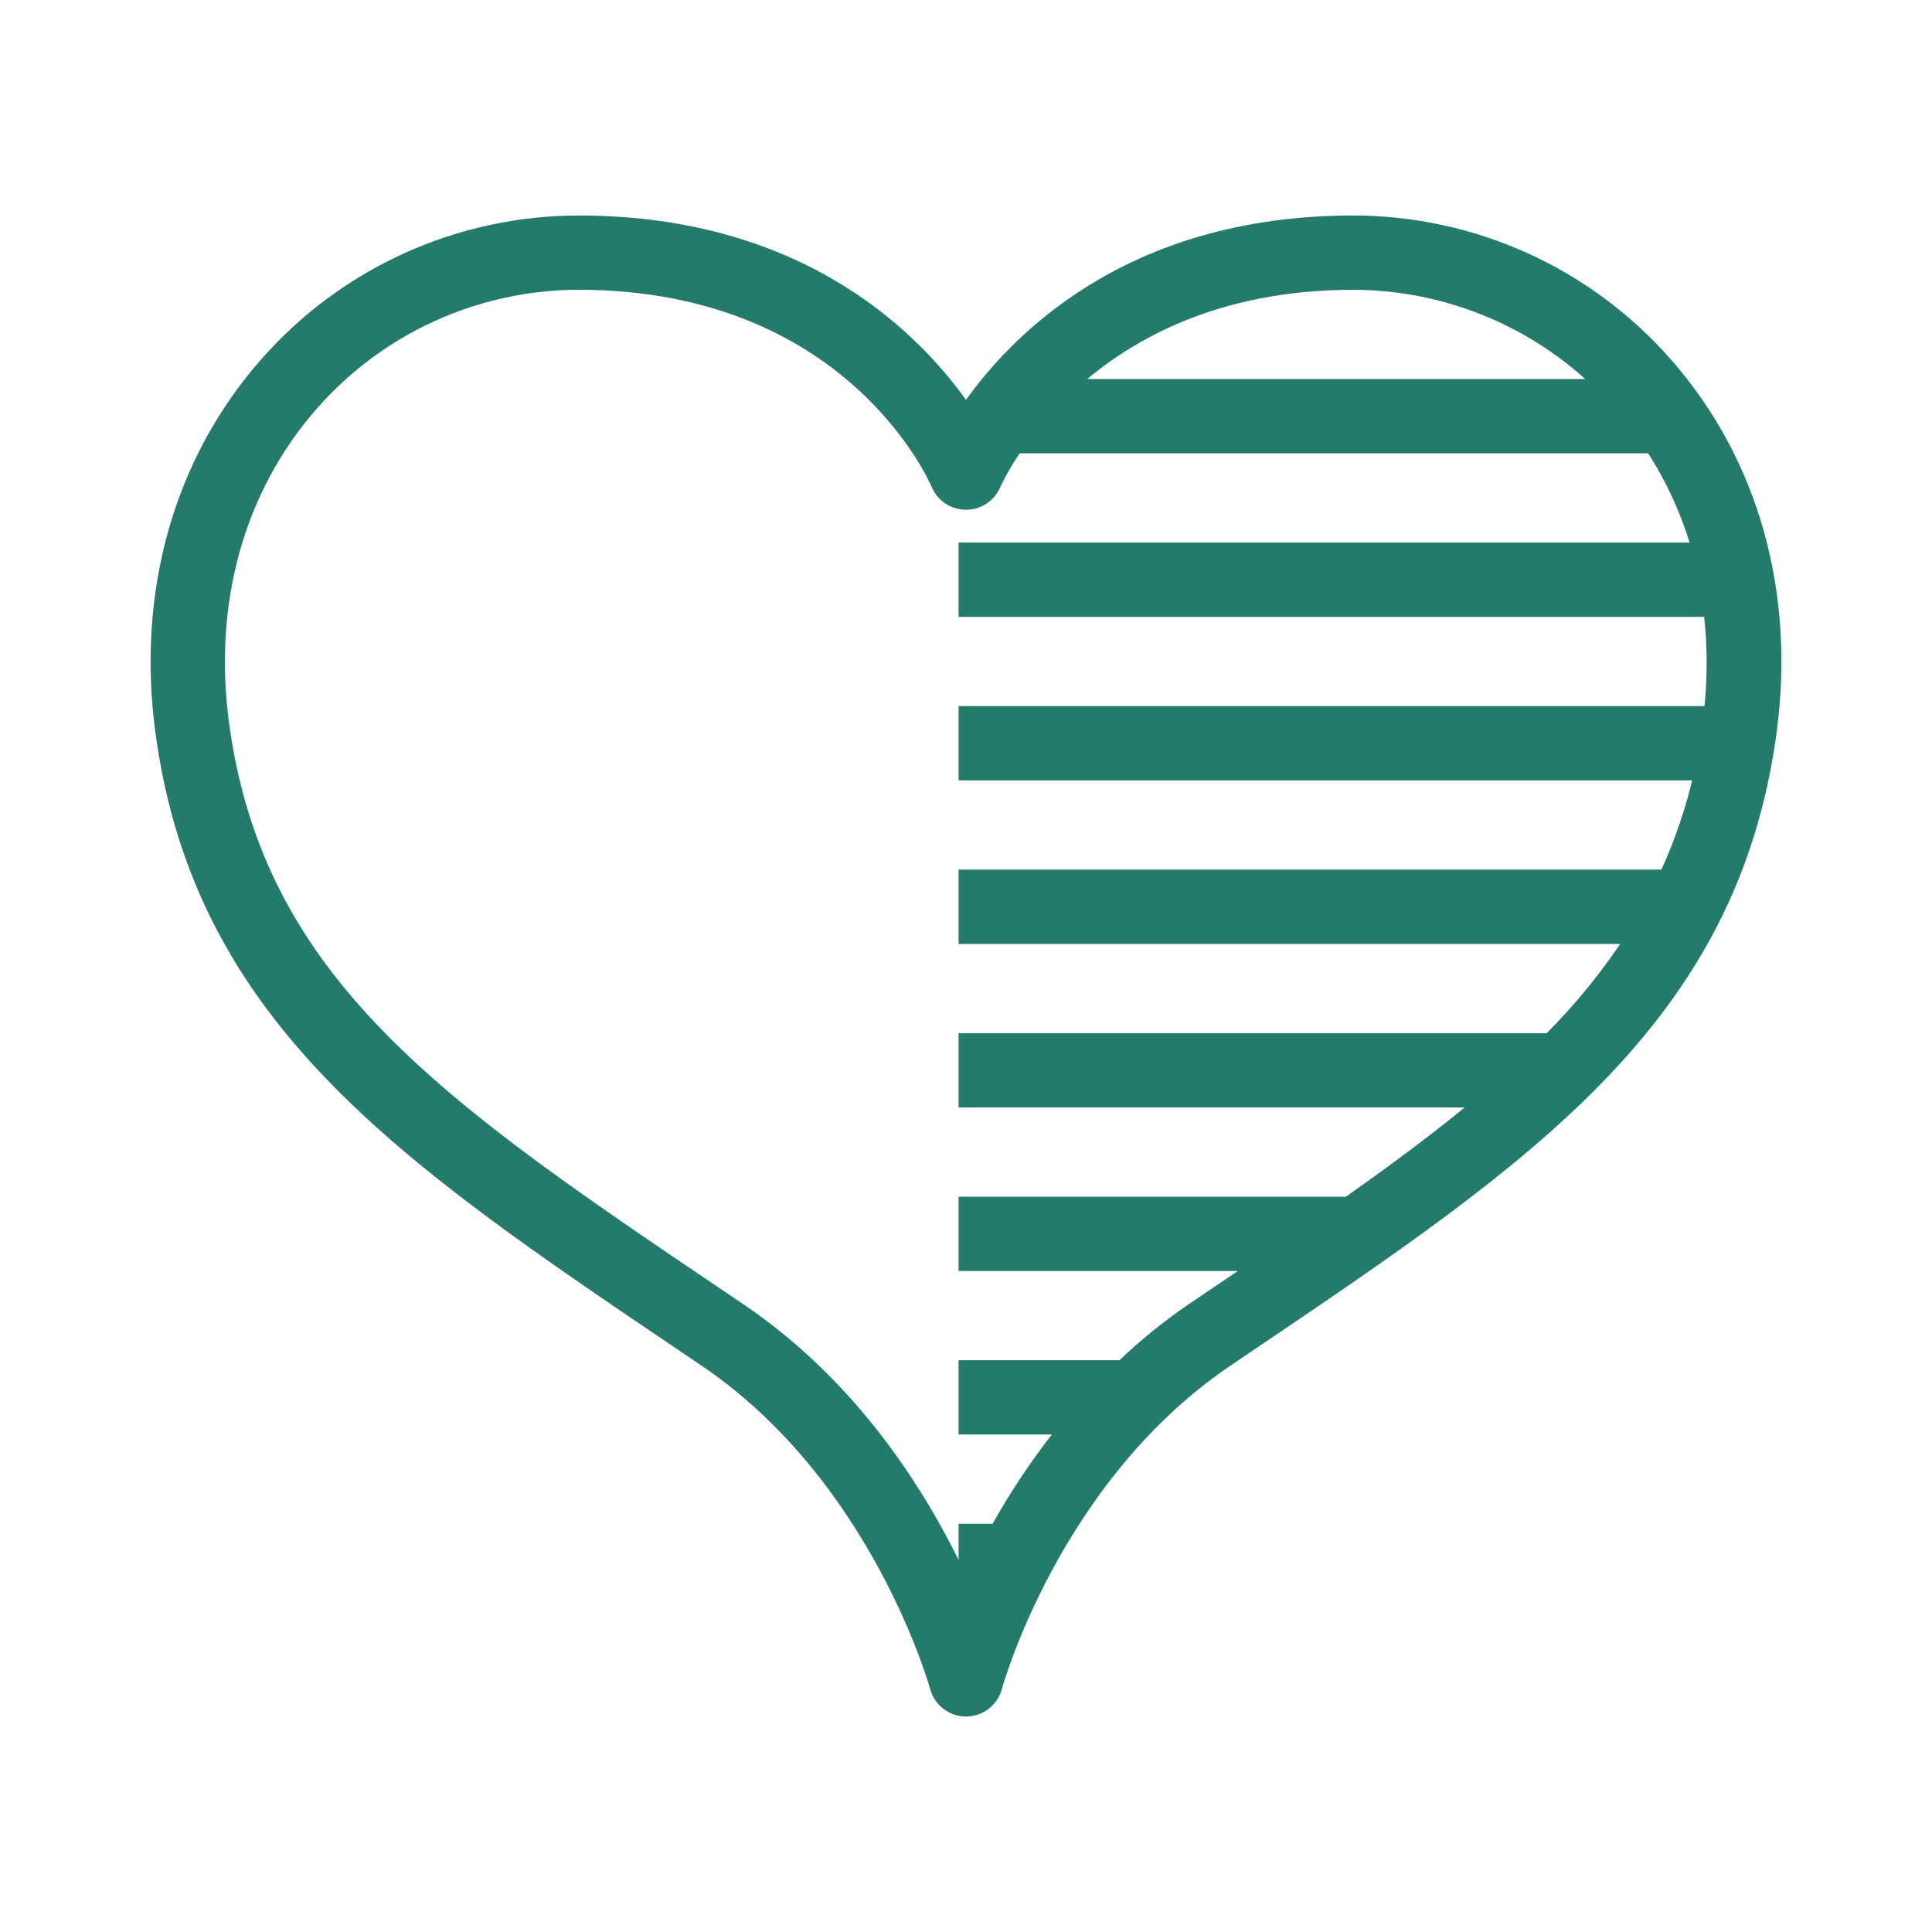 <svg width="130" height="130" viewBox="0 0 130 130" fill="none" xmlns="http://www.w3.org/2000/svg">
<rect width="130" height="130" fill="white"/>
<path d="M112.105 24.574C109.485 21.571 106.252 19.162 102.624 17.511C98.996 15.86 95.056 15.004 91.07 15C75.875 15 68.187 23.082 65 27.777C61.812 23.082 54.125 15 38.929 15C34.943 15.004 31.004 15.86 27.376 17.511C23.748 19.162 20.515 21.571 17.894 24.574C12.156 31.137 9.695 39.906 10.957 49.266C13.566 68.57 27.211 77.785 46.097 90.539L47.5 91.488C59.121 99.348 63.031 113.379 63.07 113.52C63.185 113.944 63.436 114.319 63.784 114.586C64.133 114.854 64.56 114.999 65 115H65.004C65.443 114.999 65.869 114.853 66.218 114.586C66.566 114.318 66.816 113.944 66.93 113.52C66.969 113.379 70.84 99.375 82.5 91.488L83.902 90.539C102.789 77.785 116.434 68.57 119.043 49.262C120.305 39.906 117.844 31.137 112.105 24.574H112.105ZM65 48.011V52.011H114.494C113.956 54.425 113.157 56.773 112.113 59.015H65V63.015H109.953C108.318 65.545 106.417 67.893 104.283 70.019H65V74.019H99.94C97.186 76.347 94.094 78.646 90.719 81.023H65V85.023H84.92C83.856 85.745 82.771 86.48 81.664 87.227L80.258 88.176C78.576 89.328 76.993 90.616 75.522 92.027H65V96.027H71.808C70.03 98.218 68.448 100.562 67.082 103.031H65V107.031H65.091C65.064 107.093 65.027 107.165 65 107.227C62.672 101.926 58.008 93.766 49.742 88.176L48.336 87.227C29.64 74.598 17.289 66.258 14.918 48.73C13.812 40.531 15.941 32.887 20.906 27.207C23.151 24.633 25.921 22.569 29.03 21.153C32.138 19.738 35.514 19.004 38.929 19C57.148 19 62.922 32.027 63.156 32.582C63.311 32.943 63.568 33.251 63.895 33.468C64.223 33.684 64.607 33.8 65 33.801H65.004C65.397 33.801 65.781 33.685 66.108 33.467C66.436 33.25 66.692 32.94 66.844 32.578C67.273 31.679 67.778 30.818 68.353 30.004H111.174C112.588 32.162 113.662 34.524 114.359 37.008H65V41.008H115.118C115.4 43.333 115.409 45.684 115.144 48.011H65ZM91.07 19C97.392 19.015 103.452 21.533 107.922 26.004H71.831C75.565 22.539 81.665 19 91.07 19Z" fill="#247A6B" stroke="#247A6B"/>
</svg>
